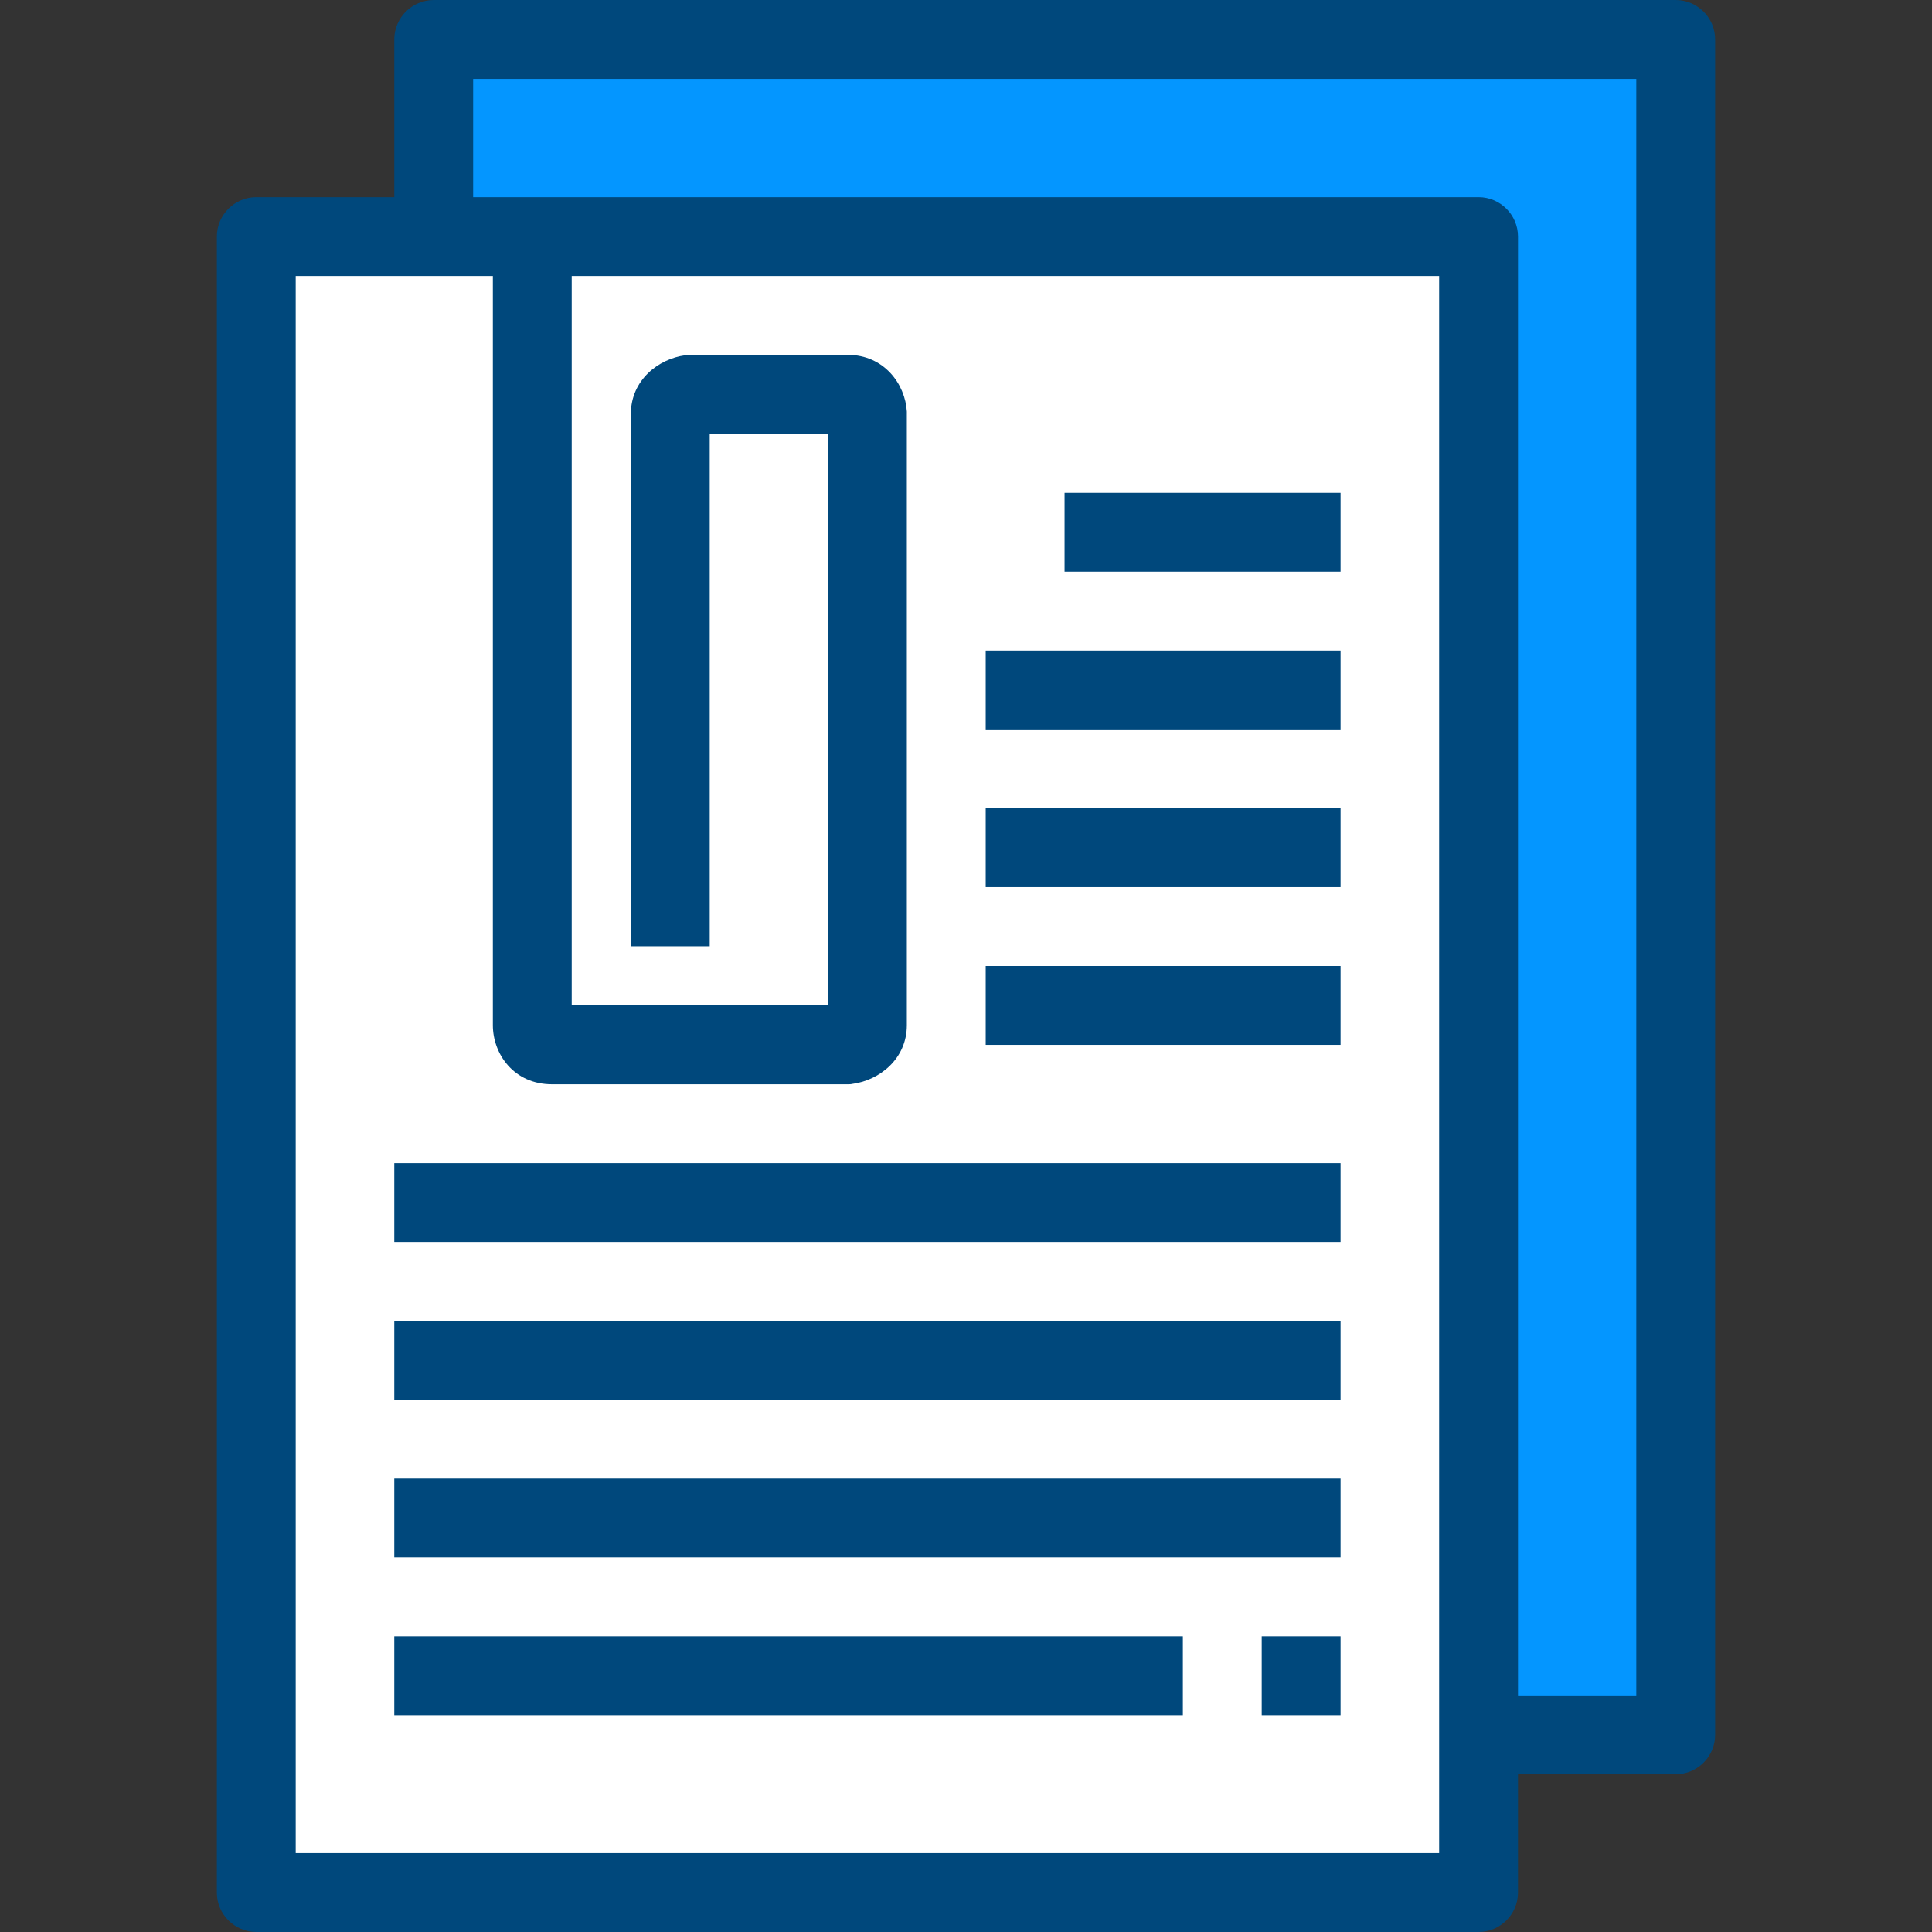 <?xml version="1.0" encoding="utf-8"?>
<!-- Generator: Adobe Illustrator 22.1.0, SVG Export Plug-In . SVG Version: 6.00 Build 0)  -->
<svg version="1.1" id="Layer_1" xmlns="http://www.w3.org/2000/svg" xmlns:xlink="http://www.w3.org/1999/xlink" x="0px" y="0px"
	 viewBox="0 0 490 490" style="enable-background:new 0 0 490 490;" xml:space="preserve">
<rect x="0" y="0" width="490" height="490" fill="#333333" stroke="none"/>
<style type="text/css">
	.st0{fill:#0496FF;}
	.st1{fill:#FFFFFF;}
	.st2{fill:#00487C;}
</style>
<polygon class="st0" points="425,10 425,440 375,440 375,60 110,60 110,10 "/>
<polygon class="st1" points="375,440 375,480 65,480 65,60 110,60 375,60 "/>
<path class="st2" d="M425,0H110c-5.5,0-10,4.5-10,10v40H65c-5.5,0-10,4.5-10,10v420c0,5.5,4.5,10,10,10h310c5.5,0,10-4.5,10-10v-30
	h40c5.5,0,10-4.5,10-10V10C435,4.5,430.5,0,425,0z M365,470H75V70h50v190c0,7.3,5.3,15,15,15h75c0.4,0,0.8,0,1.2-0.1
	c6.8-0.9,13.8-6.3,13.8-14.9V105c0-0.2,0-0.4,0-0.6c-0.4-7-5.8-14.4-15-14.4c0,0-40.8,0-41.2,0.1c-6.8,0.9-13.8,6.3-13.8,14.9v135
	h20V110h30v145h-65V70h220V470z M415,430h-30V60c0-5.5-4.5-10-10-10H120V20h295V430z"/>
<g>
	<rect x="270" y="125" class="st2" width="70" height="20"/>
</g>
<g>
	<rect x="250" y="165" class="st2" width="90" height="20"/>
</g>
<g>
	<rect x="250" y="205" class="st2" width="90" height="20"/>
</g>
<g>
	<rect x="250" y="245" class="st2" width="90" height="20"/>
</g>
<g>
	<rect x="100" y="295" class="st2" width="240" height="20"/>
</g>
<g>
	<rect x="100" y="335" class="st2" width="240" height="20"/>
</g>
<g>
	<rect x="100" y="375" class="st2" width="240" height="20"/>
</g>
<g>
	<rect x="100" y="415" class="st2" width="200" height="20"/>
</g>
<g>
	<rect x="320" y="415" class="st2" width="20" height="20"/>
</g>
</svg>
